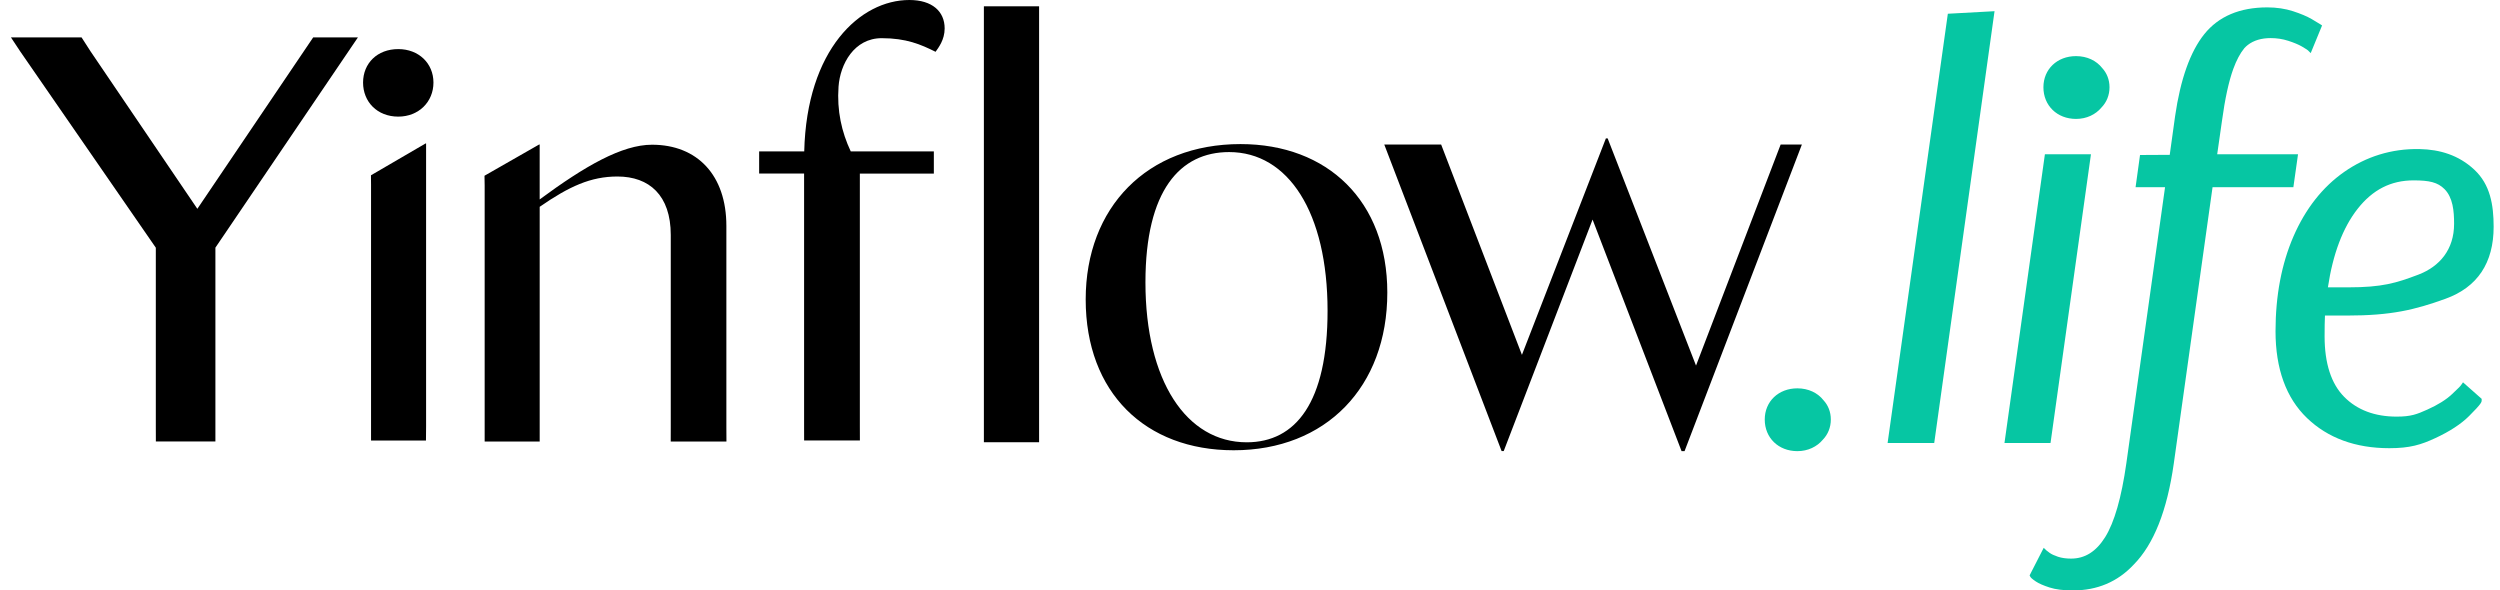 <svg width="199" height="47" viewBox="0 0 199 47" fill="none" xmlns="http://www.w3.org/2000/svg">
<g id="Yinflow_Life-FundoClaro" clip-path="url(#clip0_5151_12153)">
<g id="Group">
<path id="Vector" d="M114.715 11.504H110.188L119.529 35.907H119.695L126.769 17.477L133.853 35.911H134.09L143.43 11.504H141.74L135.003 29.1L127.97 11.016H127.829L121.146 28.247L114.715 11.504Z" fill="black"/>
<path id="Vector_2" d="M82.712 0.502V35.202H78.317V0.502H82.712Z" fill="black"/>
<path id="Vector_3" d="M86.421 23.836C86.421 16.498 91.314 11.469 98.743 11.469C105.674 11.469 110.43 16 110.43 23.292C110.43 30.812 105.537 35.841 98.199 35.841C91.179 35.84 86.421 31.265 86.421 23.836ZM99.241 35.207C103.137 35.207 105.674 32.036 105.674 24.743C105.674 16.907 102.548 12.105 97.837 12.105C93.941 12.105 91.177 15.139 91.177 22.479C91.179 30.314 94.439 35.207 99.241 35.207Z" fill="black"/>
<path id="Vector_4" d="M33.907 35.065H29.535V34.839V33.935V14.692L29.53 14.195V13.952L33.871 11.422H33.917V33.933L33.907 35.065ZM31.702 3.908C33.328 3.908 34.503 5.038 34.503 6.573C34.503 8.108 33.328 9.283 31.702 9.283C30.03 9.283 28.9 8.108 28.9 6.573C28.902 5.038 30.03 3.908 31.702 3.908Z" fill="black"/>
<path id="Vector_5" d="M38.566 13.989L42.912 11.504H42.958V15.875C46.572 13.21 49.508 11.52 51.902 11.52C55.516 11.52 57.819 13.959 57.819 17.979V34.015L57.824 34.919V35.145H53.39V34.919L53.393 34.015V18.703C53.393 15.541 51.676 14.05 49.148 14.05C47.025 14.05 45.308 14.836 42.959 16.462V34.015V34.919V35.145H38.579V34.919V34.015V14.772L38.566 13.989Z" fill="black"/>
<path id="Vector_6" d="M28.49 2.977H24.93L15.709 16.622L7.208 4.089L6.492 2.977H0.871L1.607 4.089L12.403 19.718V33.992L12.406 34.896V35.139H17.146V34.883V33.992V19.713L28.49 2.977Z" fill="black"/>
<path id="Vector_7" d="M68.448 35.062H64.008L64.006 33.929V13.816H60.428V13.589V12.049H64.017C64.211 3.932 68.473 0 72.386 0C74.199 0 75.195 0.906 75.195 2.265C75.195 3.171 74.697 3.805 74.47 4.123C73.292 3.534 72.135 3.039 70.186 3.039C67.985 3.039 66.876 5.107 66.748 6.89C66.61 8.816 66.994 10.509 67.719 12.051H74.334V13.818H68.444V33.931L68.448 35.062Z" fill="black"/>
<g id="Group 503">
<path id="Vector_8" d="M165.252 9.466C166.094 9.466 166.816 9.115 167.284 8.55C167.682 8.139 167.917 7.58 167.917 6.947C167.917 6.344 167.702 5.816 167.339 5.421C166.878 4.83 166.137 4.467 165.252 4.467C163.748 4.467 162.656 5.51 162.656 6.947C162.656 8.405 163.748 9.466 165.252 9.466Z" fill="#06C6A3"/>
<path id="Vector_9" d="M143.07 35.911C143.911 35.911 144.633 35.56 145.102 34.995C145.499 34.584 145.734 34.025 145.734 33.392C145.734 32.789 145.52 32.261 145.156 31.866C144.696 31.276 143.955 30.912 143.07 30.912C141.566 30.912 140.474 31.956 140.474 33.392C140.472 34.851 141.564 35.911 143.07 35.911Z" fill="#06C6A3"/>
<path id="Vector_10" d="M158.765 0.891L155.048 1.094L150.253 35.263H153.964L158.765 0.891Z" fill="#06C6A3"/>
<path id="Vector_11" d="M166.44 12.279H162.774L159.556 35.262H163.222L166.44 12.279Z" fill="#06C6A3"/>
<path id="Vector_12" d="M182.923 12.28H176.489L176.866 9.642C177.107 7.867 177.408 6.482 177.769 5.488C178.025 4.783 178.32 4.234 178.652 3.831C178.741 3.735 178.834 3.648 178.928 3.576C179.401 3.214 180.012 3.032 180.744 3.032C181.229 3.032 181.702 3.104 182.147 3.248C182.597 3.394 182.964 3.547 183.236 3.704C183.612 3.922 183.697 3.994 183.714 4.011L183.933 4.227L184.837 2.026L184.696 1.932C184.602 1.869 184.377 1.735 184.009 1.518C183.636 1.302 183.137 1.091 182.523 0.892C181.903 0.69 181.212 0.588 180.474 0.588C178.281 0.588 176.595 1.305 175.461 2.719C174.344 4.111 173.562 6.308 173.137 9.252L172.711 12.325L170.346 12.338L169.992 14.902H172.338L169.257 36.878C168.871 39.604 168.304 41.583 167.571 42.756C166.852 43.906 165.964 44.465 164.858 44.465C164.461 44.465 164.11 44.415 163.817 44.318C163.523 44.22 163.299 44.115 163.151 44.008C162.929 43.845 162.887 43.807 162.88 43.801L162.68 43.605L161.557 45.799L161.604 45.893C161.646 45.976 161.738 46.075 162.056 46.288C162.299 46.449 162.656 46.606 163.145 46.764C163.631 46.92 164.253 46.999 164.992 46.999C166.946 46.999 168.561 46.311 169.836 44.95C171.436 43.333 172.501 40.652 173.032 36.906L176.119 14.902H182.552L182.923 12.28Z" fill="#06C6A3"/>
<path id="Vector_13" d="M196.961 13.512C195.705 12.336 194.196 11.899 192.606 11.866C190.349 11.819 188.329 12.477 186.603 13.681C184.881 14.883 183.523 16.608 182.565 18.808C181.614 20.995 181.132 23.537 181.132 26.365C181.132 29.353 181.975 31.676 183.635 33.273C185.293 34.867 187.497 35.676 190.187 35.676C191.832 35.676 192.713 35.403 193.866 34.867C195.009 34.335 195.909 33.746 196.542 33.113C197.54 32.116 197.54 32.002 197.54 31.869V31.748L196.054 30.432L195.967 30.564C195.901 30.663 195.824 30.756 195.739 30.84C195.664 30.915 195.523 31.053 195.175 31.38C194.707 31.82 194.046 32.232 193.212 32.605C192.385 32.975 191.92 33.163 190.77 33.163C189.031 33.163 187.627 32.633 186.595 31.588C185.562 30.543 185.038 28.922 185.038 26.769C185.038 26.074 185.047 25.519 185.067 25.118H186.827C190.338 25.118 192.21 24.668 194.662 23.782C197.204 22.864 198.494 20.933 198.494 18.045C198.492 16.304 198.223 14.695 196.961 13.512ZM192.498 21.863C190.731 22.533 189.617 22.873 186.913 22.873H185.301C185.697 20.219 186.491 18.117 187.665 16.625C188.86 15.105 190.306 14.358 192.12 14.358C193.385 14.358 194.041 14.512 194.579 15.049C195.252 15.723 195.346 16.793 195.346 17.814C195.348 19.856 194.204 21.214 192.498 21.863Z" fill="#06C6A3"/>
</g>
</g>
</g>
<defs>
<clipPath id="clip0_5151_12153">
<rect width="197.588" height="47" fill="white" transform="translate(0.871)"/>
</clipPath>
</defs>
</svg>
